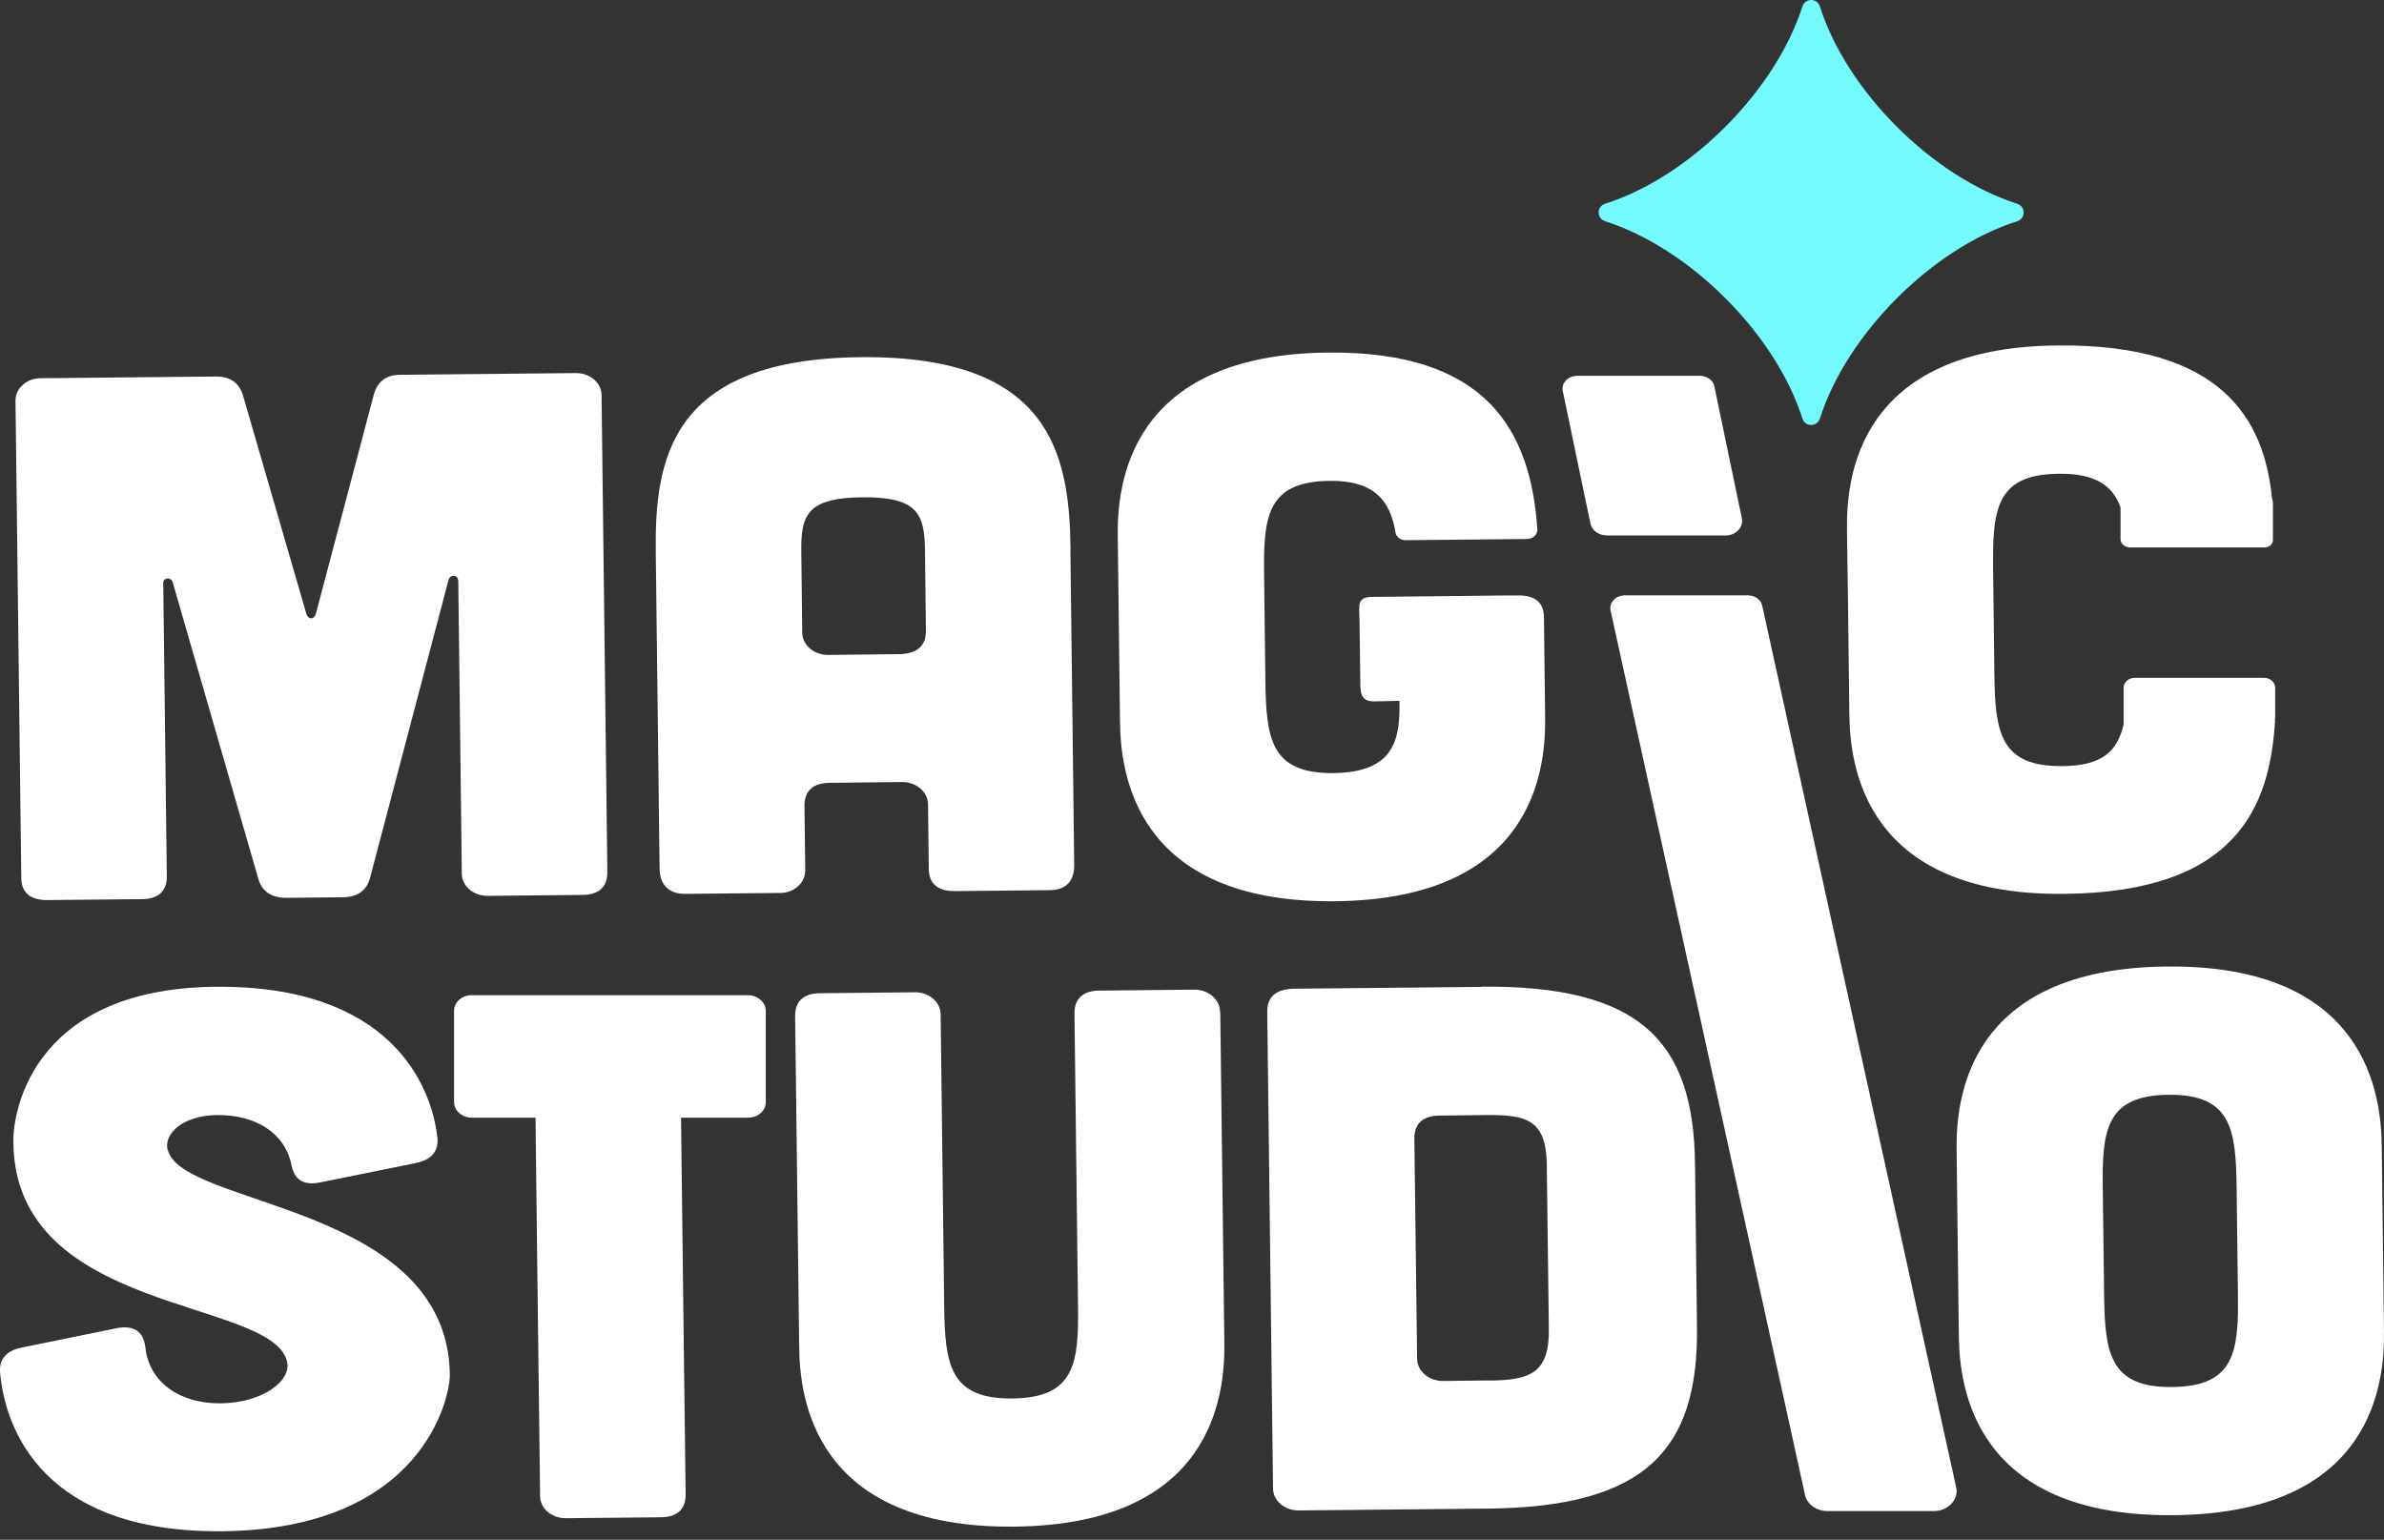 <svg width="257" height="166" viewBox="0 0 257 166" fill="none" xmlns="http://www.w3.org/2000/svg">
<rect x="0" y="0" width="257" height="166" fill="#333333" stroke="none"/>
<path d="M49.402 62.534L49.785 94.195C49.785 95.528 51.048 96.592 52.551 96.578L62.764 96.479C64.594 96.479 65.488 95.571 65.474 94.039L64.85 42.604C64.85 41.271 63.587 40.207 62.084 40.221L43.175 40.406C41.53 40.406 40.636 41.228 40.281 42.604L34.083 66.052C33.912 66.861 33.189 66.861 32.99 66.052L26.224 42.732C25.841 41.37 24.933 40.576 23.274 40.59L4.379 40.775C2.876 40.775 1.656 41.867 1.67 43.214L2.294 94.649C2.294 96.166 3.23 97.046 5.06 97.032L15.273 96.933C17.103 96.933 17.997 96.025 17.983 94.493L17.6 62.832C17.6 62.265 18.408 62.179 18.607 62.733L27.841 94.72C28.224 96.081 29.231 96.805 30.877 96.791L36.905 96.734C38.551 96.734 39.544 95.982 39.898 94.62L48.367 62.463C48.537 61.91 49.36 61.967 49.374 62.534H49.402Z" fill="white"/>
<path d="M115.405 59.187C115.291 49.059 113.319 38.306 92.794 38.505C72.268 38.703 70.552 49.498 70.694 59.598L71.105 93.67C71.134 95.429 72.155 96.379 73.871 96.365L84.099 96.266C85.602 96.266 86.822 95.174 86.808 93.826L86.723 86.833C86.723 85.23 87.701 84.407 89.432 84.393L97.276 84.308C98.78 84.308 100.028 85.372 100.042 86.691L100.127 93.684C100.127 95.287 101.163 96.081 102.894 96.067L113.107 95.968C114.936 95.968 115.83 94.975 115.802 93.216L115.39 59.144L115.405 59.187ZM99.645 69.059C99.319 69.967 98.468 70.449 97.092 70.52L89.248 70.605C87.744 70.605 86.496 69.556 86.482 68.222L86.382 59.456C86.382 59.215 86.382 58.988 86.382 58.761C86.425 55.357 87.333 53.654 92.978 53.612C99.007 53.541 99.659 55.484 99.716 59.328L99.815 68.01C99.815 68.407 99.759 68.761 99.659 69.059H99.645Z" fill="white"/>
<path d="M99.702 59.328C99.645 55.47 98.993 53.541 92.964 53.612C98.993 53.555 99.645 55.484 99.702 59.328Z" fill="white"/>
<path d="M86.482 68.222C86.482 69.556 87.744 70.62 89.248 70.605C87.744 70.605 86.496 69.541 86.482 68.222Z" fill="white"/>
<path d="M92.964 53.612C87.319 53.669 86.425 55.371 86.368 58.761C86.411 55.371 87.319 53.669 92.964 53.612Z" fill="white"/>
<path d="M99.815 68.01C99.815 68.407 99.759 68.761 99.659 69.059C99.773 68.761 99.83 68.407 99.815 68.01Z" fill="white"/>
<path d="M164.64 58.094C165.264 58.094 165.761 57.612 165.733 57.073C165.009 46.377 160.243 37.852 143.179 38.008C121.547 38.207 120.44 52.449 120.497 57.754L120.738 77.854C120.809 83.159 122.242 97.358 143.888 97.159C165.52 96.961 166.626 82.719 166.569 77.414L166.442 66.563C166.442 65.031 165.562 64.251 163.917 64.194H162.399L147.987 64.35C146.257 64.35 146.526 65.187 146.555 66.79L146.64 73.23C146.64 74.563 146.611 75.627 148.129 75.613L150.867 75.556C150.924 79.499 150.498 83.272 143.746 83.343C136.994 83.414 136.498 79.641 136.412 73.442L136.271 61.867C136.185 55.683 136.611 51.895 143.363 51.839C148.2 51.796 149.888 54.023 150.441 57.428C150.526 57.91 150.994 58.236 151.534 58.236L164.655 58.108L164.64 58.094Z" fill="white"/>
<path d="M18.054 123.955C17.671 122.111 19.827 120.252 23.387 120.21C27.671 120.167 30.721 122.238 31.402 125.515C31.7 127.118 32.622 127.827 34.437 127.487L44.821 125.387C46.466 125.047 47.275 124.153 47.161 122.721C46.537 116.933 42.04 106.209 23.231 106.38C2.791 106.578 1.315 120.806 1.443 123.217C1.67 141.7 29.118 139.913 30.934 146.721C31.501 148.878 28.253 151.246 23.77 151.289C19.486 151.332 16.082 149.104 15.671 145.246C15.472 143.558 14.451 142.849 12.635 143.175L2.351 145.275C0.706 145.601 -0.103 146.509 0.01 147.941C0.535 154.197 4.791 165.261 23.955 165.077C45.587 164.864 48.523 150.622 48.494 148.211C48.267 129.728 19.43 130.153 18.082 123.912V123.941L18.054 123.955Z" fill="white"/>
<path d="M131.519 109.075C131.519 107.741 130.256 106.677 128.753 106.692L118.539 106.791C116.809 106.791 115.816 107.628 115.83 109.231L116.213 140.735C116.298 146.934 115.887 150.707 109.121 150.764C102.369 150.835 101.872 147.062 101.787 140.863L101.404 109.358C101.404 108.025 100.142 106.961 98.638 106.975L88.425 107.075C86.694 107.075 85.701 107.912 85.716 109.514L86.155 145.275C86.226 150.58 87.659 164.779 109.305 164.58C130.937 164.382 132.043 150.14 131.987 144.835L131.547 109.075H131.519Z" fill="white"/>
<path d="M159.676 106.394L139.32 106.592C137.49 106.692 136.597 107.5 136.611 109.103L137.235 160.452C137.235 161.786 138.498 162.85 140.001 162.835L160.357 162.637C177.506 162.481 183.095 156.225 182.939 143.048L182.726 125.444C182.57 112.266 176.839 106.209 159.661 106.365V106.394H159.676ZM160.47 148.821L155.534 148.878C154.03 148.878 152.782 147.814 152.768 146.494L152.47 122.706C152.47 121.104 153.448 120.281 155.179 120.267L160.115 120.21C164.655 120.167 166.839 120.664 166.754 126.168L166.967 143.062C167.094 148.112 164.91 148.792 160.47 148.835V148.821Z" fill="white"/>
<path d="M256.998 143.601L256.757 123.501C256.686 118.196 255.253 103.997 233.607 104.195C211.975 104.394 210.869 118.635 210.926 123.941L211.167 144.041C211.238 149.346 212.67 163.545 234.317 163.346C255.949 163.148 257.055 148.906 256.998 143.601ZM234.161 149.53C227.409 149.601 226.912 145.828 226.827 139.629L226.685 128.054C226.6 121.87 227.026 118.082 233.778 118.025C240.53 117.969 241.026 121.728 241.111 127.926L241.253 139.501C241.338 145.7 240.913 149.473 234.161 149.53Z" fill="white"/>
<path d="M188.414 64.18H175.165C174.215 64.18 173.477 64.917 173.605 65.74L194.542 160.963C194.67 162.055 195.734 162.906 197.01 162.906H208.457C209.933 162.906 211.067 161.786 210.911 160.495L189.989 65.385C189.889 64.69 189.223 64.18 188.428 64.18H188.414Z" fill="white"/>
<path d="M173.194 57.725H186.031C187.138 57.725 187.974 56.832 187.776 55.881L184.825 41.725C184.726 41.03 184.059 40.519 183.265 40.519H170.016C169.066 40.519 168.328 41.257 168.456 42.08L171.449 56.435C171.605 57.172 172.343 57.725 173.194 57.711V57.725Z" fill="white"/>
<path d="M80.652 107.287H50.849C49.785 107.287 48.934 108.053 48.948 108.975V118.806C48.948 119.728 49.814 120.494 50.863 120.494H57.729L57.913 135.998L58.013 144.168L58.225 161.289C58.225 162.623 59.488 163.687 60.991 163.672L71.204 163.573C73.034 163.573 73.928 162.665 73.914 161.133L73.701 144.012L73.602 135.842L73.417 120.494H80.652C81.716 120.494 82.567 119.742 82.552 118.806V108.975C82.552 108.053 81.687 107.287 80.637 107.287H80.652Z" fill="white"/>
<path d="M245.267 74.137C245.267 73.556 244.728 73.073 244.062 73.073H230.132C229.465 73.073 228.926 73.556 228.926 74.137V78.123C228.245 80.96 226.671 82.563 222.33 82.591C215.578 82.662 215.082 78.889 214.997 72.691L214.897 64.279L214.855 61.101C214.855 59.711 214.855 58.463 214.954 57.328C215.295 53.413 216.713 51.101 221.962 51.073C225.905 51.03 227.763 52.364 228.6 54.704V58.123C228.6 58.619 229.068 59.016 229.621 59.016H244.132C244.629 59.016 245.026 58.662 245.026 58.222V54.988V54.222C245.026 54.037 244.969 53.881 244.927 53.711C244.076 45.158 239.494 37.072 221.791 37.242C200.159 37.441 199.053 51.683 199.11 56.988V57.328L199.209 64.265L199.365 77.059C199.436 82.365 200.869 96.564 222.515 96.365C241.21 96.195 244.7 86.847 245.253 77.726C245.253 77.669 245.253 77.627 245.225 77.584C245.225 77.528 245.267 77.485 245.267 77.428V74.095V74.123V74.137Z" fill="white"/>
<path d="M173.038 21.965C182.173 19.057 191.379 9.837 194.301 0.702C194.599 -0.234 195.904 -0.234 196.188 0.702C199.095 9.837 208.316 19.043 217.451 21.965C218.387 22.263 218.387 23.568 217.451 23.852C208.316 26.76 199.11 35.98 196.188 45.115C195.89 46.051 194.585 46.051 194.301 45.115C191.393 35.98 182.173 26.774 173.038 23.852C172.102 23.554 172.102 22.249 173.038 21.965Z" fill="#73FAFC"/>
</svg>
